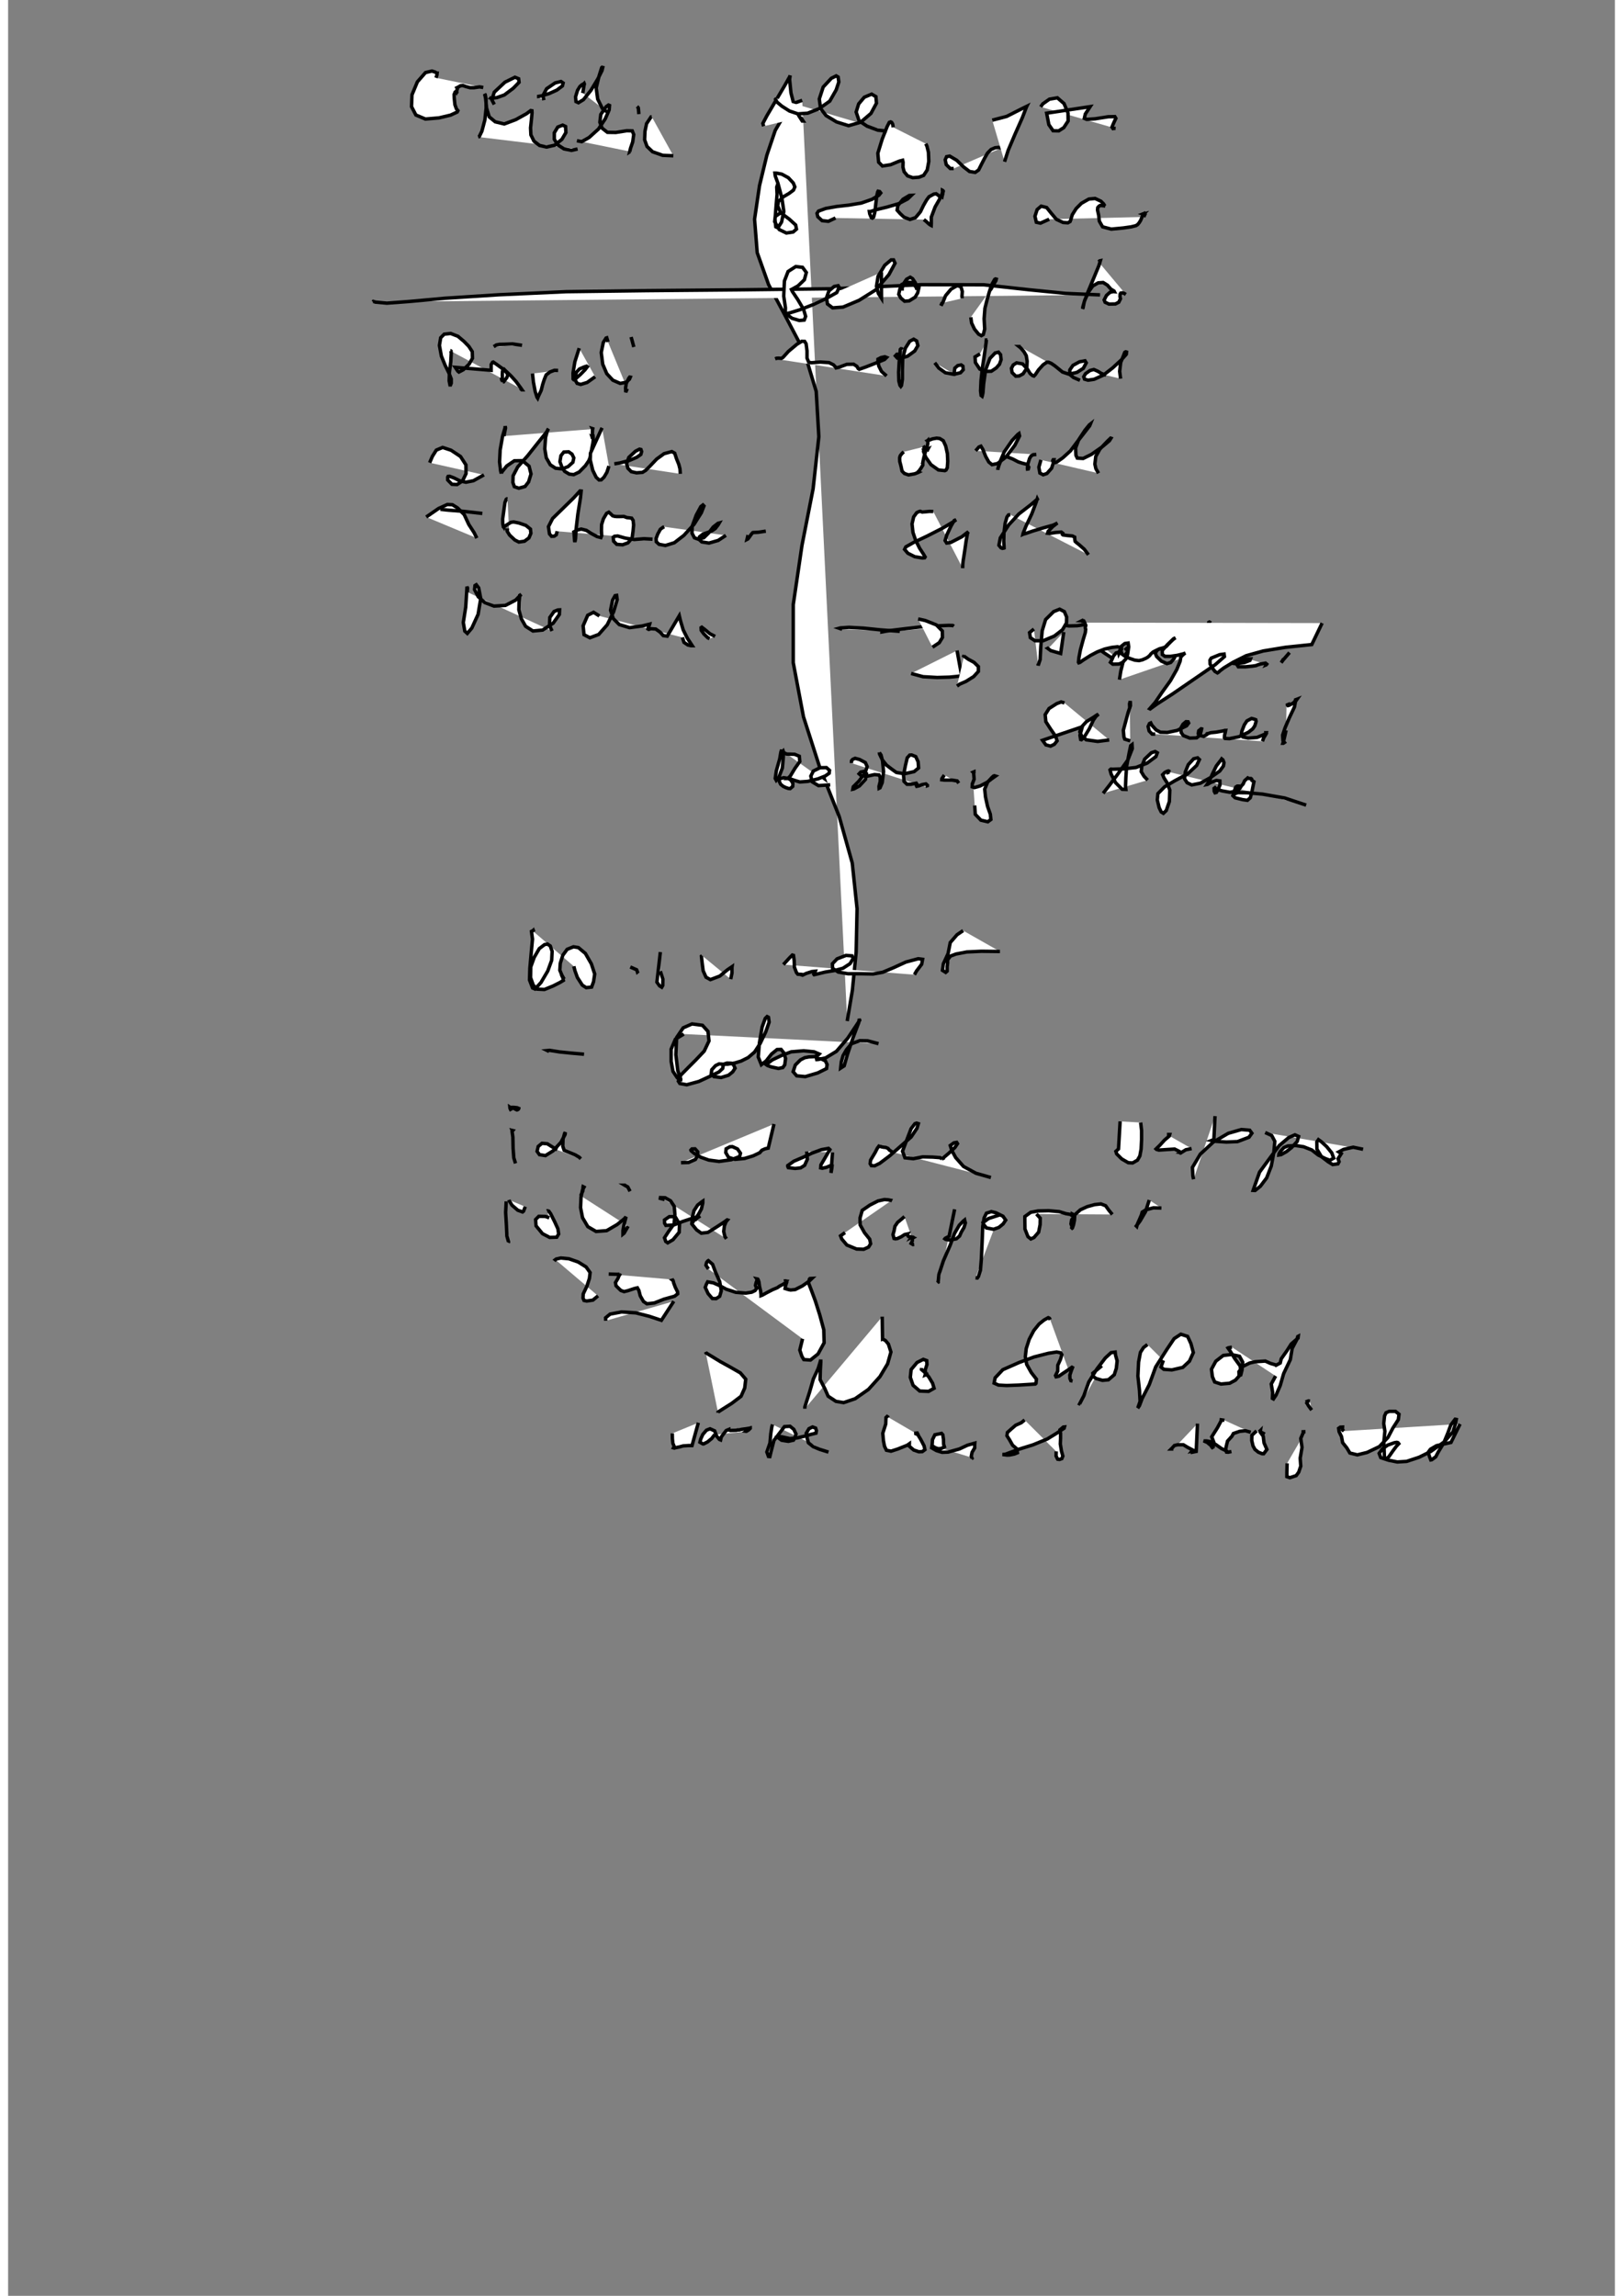 <?xml version="1.0" standalone="no"?>
<!DOCTYPE svg PUBLIC "-//W3C//DTD SVG 1.1//EN" "http://www.w3.org/Graphics/SVG/1.1/DTD/svg11.dtd">
<svg width="210mm" height="297mm" viewBox="-7000 500 14000 20000" version="1.1" xmlns="http://www.w3.org/2000/svg">

<rect x="-7000" y="500" width="14000" height="20000" fill="#808080" stroke="none"/>

<polyline points="-81,1374 -143,1396 -227,1483 -316,1636 -389,1852 -453,2117 -496,2410 -473,2701 -374,2979 -224,3260 -63,3566 41,3910 64,4304 14,4758 -83,5251 -159,5767 -159,6273 -70,6744 74,7192 241,7612 355,8018 397,8416 389,8796 356,9128 311,9395 " style="fill: white; stroke: black; stroke-width: 30" />
<polyline points="-3822,3130 -3818,3126 -3798,3132 -3700,3141 -3512,3127 -3192,3098 -2726,3068 -2137,3041 -1439,3032 -646,3025 204,3015 958,2980 1501,2981 1894,3024 2216,3056 2514,3069 " style="fill: white; stroke: black; stroke-width: 30" />
<polyline points="712,1609 707,1581 698,1566 689,1562 678,1566 659,1603 616,1712 578,1835 585,1913 618,1946 689,1935 764,1904 794,1896 798,1913 797,1957 807,1996 837,2032 882,2048 936,2044 977,2028 1008,1981 1022,1906 1019,1827 1006,1774 996,1752 " style="fill: white; stroke: black; stroke-width: 30" />
<polyline points="1239,1968 1209,1968 1174,1934 1165,1892 1177,1865 1204,1860 1265,1896 1325,1954 1377,1994 1426,2002 1456,1981 1481,1931 1510,1875 1534,1833 1565,1802 1600,1787 1631,1784 1653,1790 " style="fill: white; stroke: black; stroke-width: 30" />
<polyline points="-2905,1693 -2895,1690 -2872,1643 -2846,1545 -2835,1442 -2836,1363 -2843,1325 -2848,1319 -2840,1354 -2831,1442 -2808,1518 -2756,1561 -2677,1580 -2576,1542 -2484,1491 -2446,1463 -2436,1465 -2435,1483 -2440,1538 -2448,1614 -2445,1675 -2418,1730 -2370,1767 -2308,1781 -2238,1765 -2175,1714 -2140,1655 -2143,1602 -2168,1590 -2211,1607 -2241,1657 -2241,1713 -2212,1761 -2157,1797 -2092,1810 -2038,1798 " style="fill: white; stroke: black; stroke-width: 30" />
<polyline points="-2044,1726 -2002,1734 -1938,1698 -1856,1624 -1797,1535 -1763,1457 -1760,1419 -1769,1415 -1789,1429 -1836,1497 -1844,1565 -1824,1617 -1778,1653 -1705,1654 -1610,1639 -1562,1640 -1549,1672 -1558,1737 -1577,1792 -1584,1822 -1581,1820 " style="fill: white; stroke: black; stroke-width: 30" />
<polyline points="-1504,1494 -1509,1440 -1517,1430 -1520,1427 " style="fill: white; stroke: black; stroke-width: 30" />
<polyline points="-1392,1517 -1398,1518 -1407,1532 -1437,1577 -1451,1644 -1454,1718 -1433,1776 -1385,1822 -1297,1853 -1204,1857 " style="fill: white; stroke: black; stroke-width: 30" />
<polyline points="793,3545 787,3539 780,3538 774,3544 771,3578 764,3653 759,3742 761,3819 771,3857 778,3866 784,3858 792,3804 792,3723 795,3619 818,3533 856,3473 890,3455 916,3470 927,3511 899,3558 837,3603 782,3620 749,3620 731,3600 744,3586 779,3585 " style="fill: white; stroke: black; stroke-width: 30" />
<polyline points="1074,3660 1109,3706 1166,3747 1240,3761 1298,3747 1322,3721 1319,3690 1304,3679 1274,3685 1249,3707 1244,3740 1261,3770 " style="fill: white; stroke: black; stroke-width: 30" />
<polyline points="1533,3462 1527,3462 1524,3462 1524,3465 1522,3469 1522,3481 1517,3516 1507,3587 1490,3697 1477,3815 1473,3905 1478,3945 1487,3952 1488,3949 1494,3921 1500,3843 1517,3722 1555,3622 1600,3575 1629,3568 1647,3589 1652,3633 1638,3673 1610,3705 1567,3734 1509,3736 1466,3715 1428,3658 1425,3609 1468,3583 " style="fill: white; stroke: black; stroke-width: 30" />
<polyline points="1819,3521 1814,3519 1808,3519 1823,3531 1851,3564 1871,3598 1879,3646 1876,3708 1843,3757 1810,3775 1780,3777 1748,3746 1742,3709 1758,3679 1787,3661 1839,3670 1881,3715 1905,3754 1926,3772 1938,3776 1950,3764 1978,3722 2018,3678 2050,3656 2066,3656 2088,3665 2119,3686 2150,3711 2187,3741 2243,3760 2313,3744 2368,3709 2394,3661 2383,3643 2335,3652 2278,3683 2251,3722 2250,3762 2283,3789 2339,3813 " style="fill: white; stroke: black; stroke-width: 30" />
<polyline points="2567,3769 2525,3753 2494,3734 2460,3719 2428,3727 2388,3755 2372,3782 2379,3803 2409,3812 2463,3804 2543,3768 2624,3705 2699,3636 2743,3586 2745,3567 2739,3565 2737,3565 2729,3570 2720,3594 2694,3658 2685,3735 2693,3799 " style="fill: white; stroke: black; stroke-width: 30" />
<polyline points="804,4436 790,4449 775,4467 770,4479 768,4491 769,4520 780,4562 789,4604 810,4625 845,4637 898,4628 927,4617 931,4615 928,4614 926,4613 925,4614 927,4614 932,4609 953,4580 970,4552 970,4545 968,4546 966,4547 962,4546 961,4547 965,4544 967,4540 969,4537 971,4523 974,4508 981,4477 993,4435 996,4414 995,4415 994,4414 994,4412 992,4415 992,4414 993,4413 992,4415 990,4414 995,4412 994,4414 994,4415 998,4416 1006,4418 1010,4416 1014,4414 1013,4416 1008,4412 1008,4393 1013,4366 1014,4346 1013,4337 1011,4339 1011,4339 1009,4340 1012,4343 1013,4341 1009,4339 1010,4339 1023,4335 1055,4323 1090,4317 1117,4320 1148,4339 1169,4385 1184,4452 1187,4519 1183,4575 1172,4595 1162,4600 1106,4594 1041,4548 996,4484 976,4433 981,4396 995,4388 " style="fill: white; stroke: black; stroke-width: 30" />
<polyline points="1430,4427 1459,4394 1476,4387 1493,4415 1518,4477 1545,4525 1573,4548 1621,4538 1695,4481 1772,4379 1813,4298 1808,4277 1797,4285 1748,4337 1679,4437 1638,4533 1624,4583 1623,4594 1624,4584 1636,4546 1654,4503 1670,4480 1704,4479 1754,4499 1802,4524 1836,4535 1879,4546 1893,4570 1889,4585 1882,4586 1881,4578 1886,4539 1900,4494 1913,4472 1932,4461 1959,4459 " style="fill: white; stroke: black; stroke-width: 30" />
<polyline points="1999,4506 1981,4570 1990,4621 2018,4636 2051,4625 2092,4579 2109,4527 2113,4505 2106,4505 2102,4513 2107,4526 2124,4530 2139,4524 2190,4488 2256,4428 2313,4352 2380,4266 2424,4209 2430,4194 2421,4201 2382,4249 2328,4331 2301,4403 2304,4466 2316,4491 2367,4494 2438,4459 2531,4394 2596,4339 2609,4318 2606,4317 2580,4342 2513,4412 2477,4476 2469,4543 2478,4583 2501,4623 " style="fill: white; stroke: black; stroke-width: 30" />
<polyline points="1061,4956 1028,4955 998,4958 974,4960 965,4961 955,4957 947,4954 936,4957 917,4966 890,5003 876,5064 884,5138 907,5206 942,5276 976,5328 990,5352 986,5359 967,5361 900,5350 840,5320 811,5286 822,5264 893,5224 1009,5169 1144,5100 1238,5044 1260,5028 1244,5034 1217,5080 1179,5160 1164,5209 1178,5231 1213,5226 1310,5176 1356,5140 1367,5133 1360,5143 1348,5208 1338,5278 1329,5338 1322,5381 1318,5415 1317,5450 " style="fill: white; stroke: black; stroke-width: 30" />
<polyline points="1732,4984 1716,4986 1703,5004 1687,5059 1677,5142 1675,5214 1678,5264 1678,5274 1675,5275 1663,5277 1651,5272 1633,5250 1645,5186 1719,5072 1807,4977 1912,4896 1968,4848 1967,4846 1958,4874 1920,4975 1869,5083 1844,5146 1842,5155 1849,5152 1865,5148 1929,5126 2018,5099 2105,5075 2144,5056 2137,5060 2100,5089 2062,5129 2057,5145 2075,5147 2126,5139 2176,5135 2189,5145 2186,5155 2191,5160 2228,5165 2273,5169 2293,5179 2294,5198 2297,5216 2305,5224 2335,5248 2377,5285 2413,5333 " style="fill: white; stroke: black; stroke-width: 30" />
<polyline points="-3147,3556 -3144,3556 -3141,3558 -3139,3578 -3143,3651 -3155,3745 -3157,3818 -3150,3853 -3145,3853 -3139,3838 -3139,3801 -3159,3750 -3192,3683 -3225,3602 -3242,3509 -3231,3442 -3200,3411 -3144,3405 -3080,3430 -3028,3474 -2986,3517 -2956,3563 -2954,3621 -2984,3673 -3034,3721 -3072,3741 -3082,3733 -3104,3700 -2791,3726 -2791,3676 -2779,3656 -2773,3654 -2744,3674 -2697,3708 -2661,3740 -2647,3761 -2648,3770 -2655,3790 -2671,3811 -2682,3826 -2690,3827 -2691,3828 -2690,3826 -2694,3816 -2698,3809 -2700,3803 -2698,3802 -2697,3805 -2695,3806 -2694,3806 -2695,3806 -2693,3796 -2694,3764 -2693,3737 -2687,3714 -2681,3714 -2671,3725 -2620,3773 -2574,3824 -2533,3880 -2522,3896 -2524,3896 -2538,3883 " style="fill: white; stroke: black; stroke-width: 30" />
<polyline points="-2769,3520 -2758,3513 -2746,3505 -2719,3500 -2670,3499 -2606,3496 -2522,3508 " style="fill: white; stroke: black; stroke-width: 30" />
<polyline points="-2431,3754 -2423,3829 -2408,3909 -2392,3960 -2386,3969 -2379,3951 -2355,3900 -2342,3848 -2328,3805 -2312,3766 -2278,3740 -2240,3726 -2208,3727 " style="fill: white; stroke: black; stroke-width: 30" />
<polyline points="-2024,3533 -2062,3652 -2078,3750 -2077,3802 -2072,3807 -2056,3800 -2013,3762 -1973,3721 -1953,3695 -1960,3690 -1982,3697 -2021,3714 -2048,3742 -2058,3777 -2056,3816 -2042,3840 -2011,3849 -1955,3832 -1885,3782 " style="fill: white; stroke: black; stroke-width: 30" />
<polyline points="-1773,3479 -1784,3443 -1790,3445 -1814,3483 -1832,3571 -1819,3673 -1784,3755 -1731,3812 -1667,3840 -1616,3831 -1586,3803 -1579,3786 -1584,3785 -1592,3795 -1614,3840 -1620,3879 -1619,3905 -1614,3906 -1605,3886 " style="fill: white; stroke: black; stroke-width: 30" />
<polyline points="-1548,3523 -1565,3460 -1571,3440 -1572,3436 " style="fill: white; stroke: black; stroke-width: 30" />
<polyline points="-3327,4531 -3303,4475 -3269,4421 -3214,4398 -3141,4422 -3058,4477 -3011,4550 -3010,4626 -3041,4690 -3088,4721 -3133,4719 -3170,4681 -3170,4657 -3166,4650 -3154,4649 -3114,4664 -3064,4689 -3011,4701 -2946,4688 -2854,4637 " style="fill: white; stroke: black; stroke-width: 30" />
<polyline points="-2680,4299 -2666,4228 -2669,4212 -2670,4226 -2692,4301 -2713,4421 -2718,4524 -2709,4601 -2703,4625 -2703,4622 -2695,4608 -2655,4559 -2589,4514 -2519,4513 -2461,4561 -2444,4629 -2465,4698 -2496,4738 -2550,4753 -2589,4740 -2602,4703 -2600,4645 -2560,4568 -2473,4470 -2381,4354 -2308,4263 -2291,4235 -2299,4245 -2317,4310 -2324,4410 -2311,4488 -2276,4549 -2230,4579 -2172,4585 -2121,4565 -2079,4527 -2071,4489 -2087,4456 -2116,4436 -2158,4438 -2183,4469 -2192,4522 -2174,4571 -2151,4606 -2111,4630 -2072,4635 -2024,4612 -1970,4557 -1927,4494 -1908,4455 -1913,4454 -1923,4471 -1939,4510 -1940,4523 -1939,4521 -1934,4519 -1932,4511 -1930,4498 -1925,4487 -1925,4480 -1925,4478 -1926,4479 -1926,4478 -1925,4477 -1924,4476 -1922,4461 -1914,4406 -1905,4361 -1901,4328 -1902,4315 -1905,4318 -1904,4319 -1908,4316 -1907,4319 -1907,4317 -1906,4312 -1909,4285 -1908,4245 -1906,4235 -1909,4234 -1908,4236 -1907,4238 " style="fill: white; stroke: black; stroke-width: 30" />
<polyline points="-1765,4560 -1783,4615 -1808,4657 -1832,4680 -1851,4681 -1876,4658 -1906,4597 -1928,4506 -1926,4448 -1825,4227 " style="fill: white; stroke: black; stroke-width: 30" />
<polyline points="-1718,4541 -1669,4533 -1586,4511 -1521,4483 -1487,4459 -1480,4434 -1486,4416 -1499,4413 -1534,4431 -1592,4485 -1611,4540 -1600,4579 -1570,4609 -1525,4619 -1473,4615 -1445,4598 -1407,4560 -1349,4499 -1284,4452 -1217,4434 -1192,4448 -1177,4494 -1156,4546 -1146,4585 -1143,4628 " style="fill: white; stroke: black; stroke-width: 30" />
<polyline points="-2603,10357 -2607,10348 -2603,10349 -2609,10356 -2602,10406 -2600,10503 -2594,10586 -2579,10635 " style="fill: white; stroke: black; stroke-width: 30" />
<polyline points="-2616,10178 -2627,10155 -2628,10145 -2625,10147 -2616,10147 -2591,10147 -2565,10150 -2551,10156 -2552,10160 -2558,10166 -2567,10169 -2580,10163 -2599,10152 -2606,10146 -2611,10143 " style="fill: white; stroke: black; stroke-width: 30" />
<polyline points="-2216,10517 -2259,10491 -2302,10464 -2348,10460 -2381,10487 -2391,10530 -2370,10559 -2318,10567 -2252,10526 -2183,10451 -2147,10383 -2145,10364 -2151,10373 -2165,10423 -2167,10486 -2155,10521 -2109,10540 -2058,10561 -2024,10581 -2010,10595 " style="fill: white; stroke: black; stroke-width: 30" />
<polyline points="-1137,10629 -1071,10627 -1012,10601 -992,10567 -991,10534 -1015,10508 -1042,10509 -1051,10519 -1049,10525 -1019,10550 -965,10581 -895,10606 -805,10618 -699,10603 -626,10575 -619,10546 -645,10509 -689,10489 -711,10490 -744,10508 -747,10541 -723,10582 -666,10600 -583,10592 -508,10569 -451,10542 -432,10520 -418,10514 -405,10508 -377,10502 -327,10292 " style="fill: white; stroke: black; stroke-width: 30" />
<polyline points="-42,10531 -36,10599 -60,10652 -95,10674 -143,10679 -202,10672 -207,10661 -207,10654 -154,10616 -72,10581 3,10546 87,10515 148,10504 160,10515 141,10547 112,10597 82,10648 80,10674 94,10677 131,10669 161,10656 179,10658 177,10678 170,10718 183,10539 " style="fill: white; stroke: black; stroke-width: 30" />
<polyline points="704,10536 679,10519 666,10504 647,10496 627,10494 611,10491 603,10488 591,10487 587,10485 587,10485 574,10502 554,10541 515,10606 511,10637 521,10654 550,10656 595,10634 680,10570 769,10492 868,10405 919,10329 931,10289 915,10284 901,10289 868,10332 833,10423 793,10529 814,10586 887,10594 969,10578 1056,10580 1121,10585 1137,10596 1135,10597 1146,10589 1198,10545 1250,10496 1272,10463 1265,10452 1241,10456 1209,10479 1222,10521 1256,10584 1325,10662 1433,10721 1563,10758 " style="fill: white; stroke: black; stroke-width: 30" />
<polyline points="2868,10279 2876,10348 2876,10429 2872,10510 2861,10570 2840,10607 2798,10631 2760,10629 2703,10596 2659,10552 2652,10530 2675,10509 2689,10269 " style="fill: white; stroke: black; stroke-width: 30" />
<polyline points="3097,10383 3121,10383 3117,10397 3076,10432 3035,10477 3002,10509 3006,10513 3027,10519 3100,10514 3164,10510 3192,10524 3209,10533 3217,10539 3219,10544 3223,10543 3218,10542 3226,10538 3262,10516 3312,10506 " style="fill: white; stroke: black; stroke-width: 30" />
<polyline points="3329,10773 3323,10745 3319,10670 3388,10554 3500,10450 3631,10373 3745,10340 3818,10346 3837,10372 3812,10407 3712,10445 3615,10449 3525,10443 3486,10435 3506,10427 3516,10223 " style="fill: white; stroke: black; stroke-width: 30" />
<polyline points="3953,10366 4010,10392 4037,10443 4028,10541 4006,10658 3966,10761 3911,10834 3865,10871 3848,10870 3864,10824 3904,10711 4001,10579 4075,10480 4158,10410 4212,10386 4244,10400 4232,10444 4184,10496 4139,10532 4091,10559 4072,10562 4073,10552 4085,10531 4116,10497 4150,10483 4217,10479 4288,10490 4359,10518 4415,10562 4478,10593 4517,10608 4550,10589 4533,10543 4488,10488 4442,10446 4417,10428 4403,10448 4404,10511 4443,10576 4502,10621 4541,10645 4587,10639 4597,10620 4588,10594 4616,10550 4594,10535 4636,10513 4636,10513 4720,10494 4806,10512 " style="fill: white; stroke: black; stroke-width: 30" />
<polyline points="-2660,10966 -2665,11062 -2658,11178 -2654,11268 -2640,11318 -2642,11324 -2637,11316 " style="fill: white; stroke: black; stroke-width: 30" />
<polyline points="-2494,11012 -2509,11051 -2518,11058 -2559,11043 -2610,10999 -2636,10956 -2637,10953 " style="fill: white; stroke: black; stroke-width: 30" />
<polyline points="-2285,11110 -2301,11103 -2320,11097 -2376,11096 -2404,11124 -2400,11179 -2344,11247 -2281,11280 -2220,11278 -2203,11250 -2210,11204 -2238,11143 -2273,11073 -2289,11051 -2301,11048 -2304,11050 " style="fill: white; stroke: black; stroke-width: 30" />
<polyline points="-2011,10917 -1992,10874 -1991,10843 -1990,10838 -1982,10842 -1995,10866 -2008,10927 -2012,11021 -1995,11108 -1949,11186 -1877,11228 -1785,11221 -1694,11168 -1628,11115 -1617,11100 -1619,11113 -1633,11165 -1643,11221 -1643,11251 -1633,11243 -1598,11182 " style="fill: white; stroke: black; stroke-width: 30" />
<polyline points="-1581,10878 -1601,10840 -1623,10828 -1628,10825 -1618,10825 " style="fill: white; stroke: black; stroke-width: 30" />
<polyline points="-1280,10950 -1317,10940 -1316,10933 -1276,10934 -1228,10961 -1196,11009 -1190,11080 -1197,11161 -1245,11228 -1281,11283 -1270,11315 -1253,11327 -1207,11300 -1153,11235 -1150,11163 -1188,11099 -1239,11099 -1281,11128 -1280,11156 -1269,11175 -1202,11172 -1122,11141 -1032,11111 -984,11098 -982,11101 -998,11111 -1010,11125 -1023,11128 -1023,11129 -1020,11124 -1011,11115 -984,11077 -959,11031 -947,10979 -947,10964 -956,10970 -992,10998 -1024,11047 -1037,11100 -1043,11162 -1001,11214 -960,11243 -902,11236 -830,11191 -761,11146 -735,11127 -732,11128 -744,11142 -759,11179 -765,11228 -755,11272 -741,11292 " style="fill: white; stroke: black; stroke-width: 30" />
<polyline points="682,10968 688,10956 667,10952 635,10950 580,10962 509,10998 442,11044 423,11110 424,11171 462,11239 507,11295 515,11335 497,11364 455,11383 393,11381 308,11346 264,11294 253,11266 292,11238 " style="fill: white; stroke: black; stroke-width: 30" />
<polyline points="810,11098 790,11116 750,11149 727,11183 719,11224 710,11255 716,11277 719,11289 730,11292 747,11290 782,11274 811,11255 838,11249 834,11256 844,11271 872,11276 870,11279 872,11278 879,11278 888,11282 878,11288 879,11310 868,11332 884,11342 895,11341 " style="fill: white; stroke: black; stroke-width: 30" />
<polyline points="1113,11664 1098,11673 1104,11664 1110,11603 1149,11484 1209,11346 1246,11245 1288,11173 1324,11136 1334,11128 1335,11133 1341,11153 1329,11193 1305,11234 1290,11268 1262,11292 1205,11303 1169,11297 1162,11292 1166,11287 1199,11270 1247,11035 " style="fill: white; stroke: black; stroke-width: 30" />
<polyline points="1429,11632 1445,11633 1455,11619 1472,11565 1480,11467 1487,11315 1492,11183 1504,11110 1524,11069 1567,11055 1607,11065 1668,11095 1692,11129 1669,11163 1632,11193 1586,11209 1524,11197 1500,11167 1494,11151 1543,11115 1636,11085 " style="fill: white; stroke: black; stroke-width: 30" />
<polyline points="1960,11076 1993,11112 1992,11168 1979,11234 1938,11281 1911,11293 1886,11273 1860,11207 1859,11135 1859,11098 1910,11061 1975,11049 2067,11047 2158,11055 2217,11073 2284,11084 2281,11093 2283,11090 2271,11087 2273,11078 2273,11076 2281,11080 2282,11086 2293,11096 2291,11131 2283,11170 2273,11198 2261,11207 2272,11193 2261,11162 2266,11128 2296,11081 2343,11039 2402,11012 2467,10994 2522,10988 2563,11004 2590,11042 2621,11080 " style="fill: white; stroke: black; stroke-width: 30" />
<polyline points="2943,10954 2910,11056 2862,11138 2830,11180 2834,11184 2840,11163 2859,11120 2875,11083 2881,11060 2912,11040 2979,11022 3049,11024 " style="fill: white; stroke: black; stroke-width: 30" />
<polyline points="-2220,11483 -2232,11474 -2224,11468 -2184,11459 -2113,11466 -2033,11494 -1964,11537 -1929,11586 -1935,11637 -1958,11707 -1989,11772 -1991,11808 -1982,11829 -1958,11834 -1905,11826 -1860,11789 " style="fill: white; stroke: black; stroke-width: 30" />
<polyline points="-1767,11599 -1693,11601 -1673,11600 -1675,11601 -1671,11605 -1677,11614 -1687,11638 -1708,11673 -1703,11701 -1683,11721 -1661,11742 -1633,11752 -1600,11744 -1543,11725 -1517,11719 -1504,11742 -1492,11789 -1464,11838 -1434,11858 -1370,11851 -1286,11818 -1193,11792 -1166,11771 -1167,11754 -1186,11716 -1200,11679 -1205,11660 -1206,11656 -1211,11652 -1197,11648 " style="fill: white; stroke: black; stroke-width: 30" />
<polyline points="-898,11555 -920,11522 -914,11498 -904,11485 -899,11482 -862,11514 -837,11581 -800,11664 -786,11745 -800,11793 -831,11813 -864,11812 -901,11769 -926,11715 -915,11686 -905,11667 -854,11676 -796,11702 -743,11731 -660,11758 -573,11765 -521,11757 -492,11743 -478,11724 -488,11698 -483,11675 -473,11647 -477,11641 -468,11643 -464,11650 -458,11668 -453,11706 -443,11748 -440,11780 -440,11787 -429,11783 -393,11763 -339,11735 -298,11718 -278,11704 -247,11688 -227,11674 -207,11668 -220,11670 -218,11668 -220,11665 -220,11664 -218,11661 -227,11660 -227,11661 -231,11661 -224,11659 -220,11661 -222,11660 -216,11661 -216,11670 -223,11691 -227,11707 -230,11725 -201,11734 -182,11738 -142,11734 -79,11702 -22,11662 4,11637 -13,11638 -18,11643 -26,11676 0,11743 33,11832 72,11955 107,12084 110,12198 57,12295 -9,12348 -67,12344 -84,12315 -102,12261 -78,12163 " style="fill: white; stroke: black; stroke-width: 30" />
<polyline points="-1793,12006 -1794,11980 -1755,11948 -1655,11929 -1531,11937 -1413,11967 -1308,12002 -1200,11836 " style="fill: white; stroke: black; stroke-width: 30" />
<polyline points="-923,12277 -919,12286 -866,12318 -794,12362 -707,12410 -620,12460 -573,12515 -582,12592 -614,12664 -696,12726 -769,12772 -814,12801 -814,12807 " style="fill: white; stroke: black; stroke-width: 30" />
<polyline points="-58,12772 -58,12757 -45,12715 -17,12628 16,12513 58,12422 76,12364 81,12344 81,12343 81,12366 77,12438 75,12518 116,12597 145,12663 213,12708 280,12719 380,12685 496,12604 596,12493 663,12381 692,12278 670,12209 645,12179 622,12165 619,12166 616,11970 " style="fill: white; stroke: black; stroke-width: 30" />
<polyline points="1020,12467 990,12479 994,12466 991,12433 1006,12387 1004,12353 974,12342 920,12369 868,12431 861,12499 885,12568 943,12618 1020,12621 1068,12594 1055,12550 1022,12495 983,12452 958,12430 959,12417 " style="fill: white; stroke: black; stroke-width: 30" />
<polyline points="2080,11997 2073,11984 2063,11979 2061,11980 2027,11999 1983,12034 1937,12091 1897,12167 1871,12248 1863,12319 1875,12386 1915,12457 1960,12515 1956,12551 1950,12557 1904,12560 1807,12566 1700,12570 1629,12566 1591,12549 1600,12503 1667,12432 1810,12369 1940,12321 2065,12289 2136,12278 2171,12285 2181,12301 2169,12343 2146,12393 2145,12445 2126,12483 2131,12494 2155,12489 2194,12462 2251,12424 2269,12411 2274,12414 2264,12440 2251,12479 2252,12509 2260,12528 2275,12531 " style="fill: white; stroke: black; stroke-width: 30" />
<polyline points="2344,12734 2336,12730 2373,12659 2416,12539 2486,12427 2560,12330 2610,12284 2646,12279 2649,12305 2663,12355 2656,12420 2638,12476 2587,12520 2535,12525 2480,12509 2454,12491 2451,12463 2530,12398 " style="fill: white; stroke: black; stroke-width: 30" />
<polyline points="2927,12213 2893,12239 2866,12281 2850,12365 2844,12488 2858,12615 2863,12708 2847,12754 2850,12756 2858,12744 2881,12683 2943,12562 2999,12408 3096,12256 3160,12161 3218,12123 3277,12142 3306,12205 3327,12283 3293,12358 3235,12412 3140,12434 3070,12429 3045,12409 3066,12351 " style="fill: white; stroke: black; stroke-width: 30" />
<polyline points="3663,12236 3633,12241 3629,12243 3650,12273 3687,12334 3735,12400 3742,12469 3694,12523 3644,12550 3568,12557 3513,12539 3493,12493 3485,12428 3523,12358 3588,12308 3658,12300 3729,12315 3757,12366 3751,12436 3740,12478 3725,12483 3726,12475 3724,12450 3756,12405 3818,12374 3865,12363 3954,12357 3998,12377 4040,12389 4047,12394 4084,12374 4093,12337 4143,12266 4180,12208 4239,12157 4241,12141 4237,12143 4229,12169 4188,12247 4172,12344 4114,12466 4084,12570 4048,12653 4025,12687 4016,12682 4018,12630 4018,12630 4006,12557 4044,12487 " style="fill: white; stroke: black; stroke-width: 30" />
<polyline points="609,6009 602,6007 616,6005 652,5998 710,5990 823,5976 963,5960 1102,5952 1196,5948 1231,5949 1240,5956 " style="fill: white; stroke: black; stroke-width: 30" />
<polyline points="868,6367 972,6395 1095,6402 1202,6399 1274,6392 1308,6386 1268,6167 " style="fill: white; stroke: black; stroke-width: 30" />
<polyline points="1331,6208 1327,6215 1366,6243 1416,6270 1454,6307 1454,6349 1413,6394 1346,6436 1291,6460 1268,6477 " style="fill: white; stroke: black; stroke-width: 30" />
<polyline points="2110,5943 2105,5937 2124,5939 2182,5944 2244,5953 2315,5951 2370,5943 2374,5940 " style="fill: white; stroke: black; stroke-width: 30" />
<polyline points="2070,6142 2058,6148 2085,6168 2171,6193 2198,6006 " style="fill: white; stroke: black; stroke-width: 30" />
<polyline points="2503,6176 2524,6154 2525,6146 2522,6141 2520,6137 2518,6132 2520,6127 2539,6110 2576,6083 2593,6069 2600,6065 2597,6069 2598,6069 2607,6071 2632,6068 2633,6066 " style="fill: white; stroke: black; stroke-width: 30" />
<polyline points="2419,6033 2414,6055 2436,6093 2482,6139 2552,6189 2623,6236 2681,6250 " style="fill: white; stroke: black; stroke-width: 30" />
<polyline points="2683,6421 2695,6346 2728,6215 2791,6121 2839,6087 2890,6080 2908,6098 2895,6126 2846,6153 2778,6168 2741,6156 2734,6143 2736,6145 2773,6152 2852,6166 2935,6171 3017,6155 3070,6137 3073,6135 3051,6144 3014,6162 2995,6190 3007,6219 3048,6259 3097,6281 3130,6271 3160,6236 3178,6188 3192,6158 3203,6144 3227,6139 3288,6134 3355,6121 3394,6118 3409,6113 3397,6119 3381,6148 3352,6192 3342,6223 3343,6232 3358,6224 3407,6172 " style="fill: white; stroke: black; stroke-width: 30" />
<polyline points="3481,5927 3467,5919 3462,5921 3450,5958 " style="fill: white; stroke: black; stroke-width: 30" />
<polyline points="3607,6179 3618,6221 3610,6251 3615,6262 3634,6255 3667,6240 3677,6239 3663,6246 3647,6262 3653,6276 3696,6282 3771,6272 3820,6253 3825,6240 3787,6242 3731,6269 3709,6293 3719,6309 3782,6309 3843,6303 3875,6298 3885,6293 3915,6284 3956,6277 3967,6286 3964,6291 3969,6289 " style="fill: white; stroke: black; stroke-width: 30" />
<polyline points="4165,6185 4109,6250 4092,6273 4094,6270 4101,6259 4110,6245 4119,6241 " style="fill: white; stroke: black; stroke-width: 30" />
<polyline points="2204,6624 2175,6615 2136,6630 2070,6672 2036,6726 2042,6787 2082,6849 2127,6914 2140,6954 2116,6984 2083,7000 2042,6989 2013,6949 2360,6831 2339,6905 2345,6942 2352,6944 2376,6922 2421,6848 2456,6773 2479,6740 2496,6726 2500,6722 2486,6729 2455,6750 2396,6786 2353,6833 2338,6876 2354,6912 2394,6945 2494,6959 2594,6946 " style="fill: white; stroke: black; stroke-width: 30" />
<polyline points="2773,6673 2771,6632 2776,6612 2777,6608 2778,6614 2779,6647 2759,6706 2738,6784 2717,6862 2722,6918 2729,6939 2752,6946 2777,6954 " style="fill: white; stroke: black; stroke-width: 30" />
<polyline points="2995,6895 2968,6895 2942,6868 2933,6829 2945,6803 2956,6798 2966,6818 3003,6859 3040,6879 3100,6881 3186,6863 3268,6823 3286,6799 3281,6788 3263,6787 3237,6809 3219,6841 3218,6859 3222,6883 3240,6908 3296,6930 3355,6928 3384,6906 3395,6869 3399,6850 3395,6849 3374,6866 3370,6891 3376,6908 3393,6909 3417,6915 3444,6900 3446,6892 3453,6888 3448,6893 3479,6883 3527,6878 3583,6868 3611,6861 3603,6866 3608,6865 3605,6881 3599,6905 3598,6927 3603,6933 3641,6935 3725,6918 3807,6879 3845,6849 3862,6824 3870,6799 3874,6783 3871,6770 3858,6765 3834,6759 3794,6780 3771,6815 3750,6869 3744,6908 3758,6920 3804,6930 3882,6924 3945,6898 3963,6886 3962,6883 3963,6883 3960,6896 3940,6928 3929,6958 " style="fill: white; stroke: black; stroke-width: 30" />
<polyline points="4139,6646 4144,6641 4149,6639 4148,6644 4151,6647 4162,6644 4200,6623 4218,6602 4218,6596 4231,6591 4217,6611 4208,6659 4162,6756 4126,6841 4105,6904 4108,6952 4121,6968 4111,6975 4107,6975 4116,6946 4126,6903 4135,6862 " style="fill: white; stroke: black; stroke-width: 30" />
<polyline points="-1213,12987 -1212,13033 -1208,13073 -1196,13102 -1202,13113 -1195,13115 -1195,13115 -1185,13112 -1151,13105 -1118,13096 -1071,13093 -1041,13093 -986,12894 " style="fill: white; stroke: black; stroke-width: 30" />
<polyline points="-844,12998 -870,13032 -907,13062 -941,13079 -948,13078 -972,13064 -965,13036 -947,12996 -915,12959 -884,12947 -844,12965 -827,13010 -802,13040 -792,13044 -786,13018 -759,12982 -743,12962 -721,12953 -721,12956 -706,12962 -687,12961 -679,12961 -655,12960 -645,12957 -630,12957 -610,12952 -573,12947 -541,12942 -534,12940 -534,12943 -547,12956 -567,12969 -560,12970 " style="fill: white; stroke: black; stroke-width: 30" />
<polyline points="-340,12909 -346,12932 -355,12991 -362,13071 -389,13149 -375,13188 -363,13189 -351,13140 -327,13048 -269,12972 -236,12928 -187,12925 -154,12952 -135,12992 -145,13025 -157,13046 -202,13056 -260,13047 -287,13027 -297,13017 -289,13014 -262,13016 -189,13032 -128,13027 -51,13009 -10,12997 39,12985 43,12963 36,12941 9,12931 -22,12946 -46,12986 -37,13032 -27,13069 14,13102 71,13126 148,13150 " style="fill: white; stroke: black; stroke-width: 30" />
<polyline points="663,12843 667,12832 649,12849 647,12905 621,12986 627,13052 636,13099 653,13134 693,13142 752,13123 832,13091 853,13079 853,13077 846,13082 844,13091 865,13110 891,13132 935,13147 965,13146 988,13129 981,13096 964,13063 949,13035 933,13009 921,12984 909,12985 909,12990 937,13003 " style="fill: white; stroke: black; stroke-width: 30" />
<polyline points="1045,13091 1079,13112 1105,13121 1132,13118 1158,13104 1151,13081 1150,13039 1144,12999 1133,12987 1075,12999 1054,13042 1052,13076 1047,13113 1089,13137 1138,13152 1190,13150 1288,13123 1359,13090 1423,13072 1422,13087 1422,13113 1399,13152 1392,13187 1399,13204 1394,13208 1401,13199 " style="fill: white; stroke: black; stroke-width: 30" />
<polyline points="1857,12870 1828,12894 1779,12916 1745,12945 1707,12979 1703,13008 1725,13042 1752,13090 1792,13124 1792,13147 1794,13156 1767,13167 1727,13175 1705,13176 1671,13172 1664,13171 1689,13169 1723,13156 1810,13124 1929,13087 2054,13036 2137,12985 2201,12942 2204,12931 2194,12932 2165,12956 2170,12985 2170,13029 2168,13080 2178,13141 2190,13185 2181,13207 2161,13214 2145,13212 2142,13207 2131,13184 2132,13144 " style="fill: white; stroke: black; stroke-width: 30" />
<polyline points="3153,13123 3134,13123 3145,13112 3162,13093 3190,13086 3240,13086 3278,13109 3322,13132 3314,13142 3319,13141 3315,13147 3303,13154 3352,13144 3363,12902 " style="fill: white; stroke: black; stroke-width: 30" />
<polyline points="3598,12873 3570,12869 3569,12878 3537,12938 3487,13017 3506,13065 3500,13105 3481,13117 3494,13102 3466,13081 3449,13066 3428,13057 3429,13053 3443,13053 3480,13060 3521,13083 3572,13119 3616,13140 3627,13150 3635,13150 3659,13145 3630,13151 3616,13150 3608,13132 3615,13094 3625,13054 3663,13012 3676,12988 3731,12969 3781,12964 3827,12977 " style="fill: white; stroke: black; stroke-width: 30" />
<polyline points="3878,12965 3837,13004 3836,13049 3847,13096 3864,13127 3894,13151 3926,13164 3940,13164 3968,13127 3943,13070 3936,13012 3909,12975 3911,12963 3909,12965 3914,12975 3950,12993 " style="fill: white; stroke: black; stroke-width: 30" />
<polyline points="4304,12972 4284,12973 4284,12982 4263,13031 4274,13109 4258,13203 4263,13272 4245,13325 4223,13355 4168,13373 4142,13364 4142,13327 4144,13248 " style="fill: white; stroke: black; stroke-width: 30" />
<polyline points="4343,12706 4331,12704 4306,12713 4309,12713 4319,12727 4332,12749 4358,12784 " style="fill: white; stroke: black; stroke-width: 30" />
<polyline points="4639,12967 4626,12956 4627,12932 4607,12933 4593,12943 4597,12972 4618,13015 4628,13068 4664,13113 4691,13158 4756,13174 4841,13153 4948,13102 5023,13022 5066,12940 5113,12867 5119,12820 5088,12795 5034,12795 5006,12807 4993,12835 4986,12901 4996,12968 4987,13061 4990,13142 4992,13196 5007,13210 5030,13191 5067,13138 5097,13098 5117,13077 5110,13068 5100,13065 5080,13068 5021,13089 4976,13121 4946,13161 4960,13198 5029,13221 5104,13236 5185,13231 5294,13195 5395,13145 5513,13061 5589,12974 5610,12906 5618,12866 5608,12864 5570,12914 5544,12985 5508,13072 5460,13151 5439,13191 5405,13216 5396,13218 5385,13190 5373,13152 5393,13125 5446,13094 5572,13066 5651,12905 " style="fill: white; stroke: black; stroke-width: 30" />
<polyline points="-3272,1178 -3264,1155 -3262,1137 -3265,1137 -3279,1128 -3307,1119 -3363,1132 -3434,1213 -3481,1326 -3485,1429 -3447,1502 -3364,1537 -3246,1527 -3145,1503 -3087,1476 -3081,1464 -3094,1448 -3107,1412 -3113,1354 -3114,1323 -3108,1310 -3106,1303 -3104,1301 -3099,1298 -3095,1296 -3097,1298 -3093,1304 -3092,1302 -3093,1303 -3091,1305 -3090,1304 -3090,1304 -3091,1292 -3088,1281 -3088,1272 -3086,1271 -3086,1268 -3089,1264 -3077,1258 -3058,1247 -3038,1245 -3012,1254 -2975,1264 -2941,1264 -2892,1257 -2860,1262 " style="fill: white; stroke: black; stroke-width: 30" />
<polyline points="-2809,1348 -2805,1352 -2781,1356 -2740,1350 -2676,1327 -2599,1269 -2548,1217 -2552,1186 -2584,1173 -2671,1216 -2764,1303 -2785,1370 -2764,1410 " style="fill: white; stroke: black; stroke-width: 30" />
<polyline points="-2392,1341 -2385,1341 -2352,1335 -2288,1316 -2219,1285 -2170,1248 -2164,1223 -2183,1210 -2233,1222 -2308,1273 -2340,1332 -2332,1373 " style="fill: white; stroke: black; stroke-width: 30" />
<polyline points="-1993,1311 -1988,1279 -1982,1243 -1979,1232 -1981,1227 -1984,1230 -2000,1238 -2018,1254 -2039,1288 -2056,1344 -2052,1385 -2031,1395 -1987,1368 -1922,1287 -1862,1188 -1825,1114 -1816,1074 -1817,1080 -1828,1089 -1851,1162 -1876,1266 -1863,1363 -1822,1446 -1770,1482 " style="fill: white; stroke: black; stroke-width: 30" />
<polyline points="-417,1600 -424,1575 -388,1507 -317,1387 -234,1246 -190,1168 -186,1157 -191,1192 -179,1309 -149,1427 -110,1509 -81,1554 -73,1554 -94,1522 " style="fill: white; stroke: black; stroke-width: 30" />
<polyline points="-306,1357 -313,1365 -301,1389 -258,1425 -192,1467 -118,1492 -33,1486 66,1447 159,1381 215,1283 238,1214 232,1171 215,1161 173,1182 102,1258 68,1362 79,1445 127,1507 218,1562 323,1595 428,1565 518,1488 566,1399 561,1342 524,1320 460,1347 411,1405 389,1476 415,1553 484,1599 578,1634 657,1642 " style="fill: white; stroke: black; stroke-width: 30" />
<polyline points="1575,1547 1701,1514 1827,1450 1876,1426 1873,1432 1836,1528 1773,1670 1714,1809 1682,1909 " style="fill: white; stroke: black; stroke-width: 30" />
<polyline points="1997,1431 2015,1405 2073,1364 2142,1352 2200,1402 2235,1484 2236,1554 2198,1612 2154,1640 2105,1639 2068,1586 2049,1486 2428,1429 2386,1493 2377,1531 2398,1540 2471,1535 2586,1517 2643,1516 2652,1531 2634,1569 2618,1607 2627,1620 2637,1618 2650,1619 " style="fill: white; stroke: black; stroke-width: 30" />
<polyline points="-298,2130 -301,2124 -303,2130 -300,2192 -310,2312 -318,2413 -311,2476 -293,2485 -261,2435 -241,2342 -258,2226 -292,2098 -316,2032 -319,2008 -307,2008 -259,2017 -202,2048 -159,2094 -145,2128 -157,2156 -194,2184 -246,2215 -288,2255 -295,2293 -268,2354 -195,2408 -138,2460 -131,2496 -160,2521 -219,2530 -281,2500 -321,2431 -316,2386 -256,2345 " style="fill: white; stroke: black; stroke-width: 30" />
<polyline points="209,2399 147,2428 92,2422 55,2388 48,2359 61,2339 124,2316 219,2299 325,2287 434,2269 528,2236 587,2201 603,2181 594,2169 580,2166 576,2174 569,2205 560,2277 552,2350 541,2392 530,2400 521,2396 507,2362 504,2343 512,2343 567,2326 658,2304 758,2275 838,2233 870,2202 852,2203 797,2236 752,2291 746,2331 772,2360 806,2392 858,2412 906,2396 949,2345 976,2289 1003,2242 1024,2214 1066,2191 1086,2188 1100,2198 1111,2206 1114,2211 1126,2210 1137,2210 1138,2211 1139,2206 1141,2199 1143,2192 1144,2182 1148,2166 1143,2159 1141,2158 1141,2160 1142,2161 1145,2163 1132,2207 1077,2303 1044,2391 1044,2446 1043,2464 1037,2461 1022,2450 997,2427 979,2413 " style="fill: white; stroke: black; stroke-width: 30" />
<polyline points="2071,2410 1995,2444 1959,2436 1947,2384 1966,2326 2001,2296 2049,2308 2090,2359 2134,2411 2192,2438 2234,2441 2253,2430 2259,2415 2272,2371 2306,2317 2352,2271 2417,2234 2471,2229 2522,2253 2545,2276 2556,2295 2560,2296 2551,2293 2515,2290 2504,2297 2494,2309 2492,2330 2502,2374 2508,2427 2536,2476 2612,2496 2716,2486 2786,2476 2826,2466 2841,2457 2856,2439 2867,2421 2877,2398 2889,2369 2894,2364 2890,2365 2887,2364 2892,2362 2898,2360 2905,2356 2912,2353 2905,2359 2900,2362 2899,2364 2905,2368 2895,2390 " style="fill: white; stroke: black; stroke-width: 30" />
<polyline points="-229,3243 -227,3181 -242,3080 -236,2948 -204,2865 -137,2822 -78,2829 -45,2874 -62,2937 -117,2990 -165,3017 -175,3022 -167,3039 -120,3109 -69,3195 -51,3256 -63,3288 -106,3292 -169,3273 -211,3243 -212,3231 -190,3226 -100,3198 11,3155 129,3100 220,3049 241,3003 232,2989 197,2996 152,3034 131,3093 139,3148 184,3182 275,3175 415,3116 560,3025 674,2893 728,2793 715,2764 694,2764 638,2811 580,2907 566,2994 583,3057 610,3099 609,2872 " style="fill: white; stroke: black; stroke-width: 30" />
<polyline points="790,3032 790,3013 798,2977 828,2933 860,2915 881,2928 905,2964 910,2996 915,3012 918,3012 919,3009 910,3001 890,2975 871,2960 834,2959 787,2978 770,3019 760,3064 778,3096 811,3124 851,3121 903,3089 925,3052 937,3002 926,2986 911,2983 906,2982 909,2990 940,3009 " style="fill: white; stroke: black; stroke-width: 30" />
<polyline points="1119,3144 1135,3151 1147,3129 1168,3076 1216,3019 1269,2988 1302,2998 1314,3039 1311,3080 1313,3099 " style="fill: white; stroke: black; stroke-width: 30" />
<polyline points="1557,3028 1565,3017 1584,2983 1607,2944 1610,2932 1603,2930 1596,2934 1568,2984 1547,3051 1529,3115 1511,3186 1504,3277 1509,3367 1497,3414 1480,3424 1456,3411 1420,3367 1395,3314 1388,3264 " style="fill: white; stroke: black; stroke-width: 30" />
<polyline points="2501,2781 2512,2772 2517,2771 2504,2814 2456,2930 2409,3043 2376,3131 2366,3182 2362,3190 2365,3171 2381,3115 2415,3042 2450,2992 2498,2964 2541,2961 2578,2984 2609,3019 2636,3035 2639,3041 2630,3040 2600,3047 2570,3074 2550,3113 2558,3133 2592,3149 2648,3148 2677,3133 2692,3103 2688,3084 2689,3063 2695,3053 2711,3051 2723,3055 2739,3065 " style="fill: white; stroke: black; stroke-width: 30" />
<polyline points="-317,3626 -304,3621 -286,3620 -275,3621 -262,3622 -248,3613 -201,3561 -127,3499 -84,3473 -60,3474 -47,3495 -39,3556 -39,3620 -24,3656 0,3660 77,3654 153,3659 191,3678 208,3696 214,3705 240,3699 308,3674 367,3673 395,3691 407,3711 416,3717 473,3697 560,3663 636,3632 654,3614 639,3608 606,3615 579,3629 579,3646 586,3688 610,3736 654,3775 " style="fill: white; stroke: black; stroke-width: 30" />
<polyline points="-3357,5004 -3250,4930 -3173,4895 -3129,4897 -3084,4925 -3026,4983 -2986,5069 -2940,5140 -2916,5188 " style="fill: white; stroke: black; stroke-width: 30" />
<polyline points="-3233,4937 -3168,4944 -3028,4955 -2868,4973 " style="fill: white; stroke: black; stroke-width: 30" />
<polyline points="-2649,4847 -2654,4846 -2660,4850 -2671,4877 -2681,4949 -2691,5021 -2690,5062 -2686,5082 -2685,5089 -2683,5090 -2681,5093 -2680,5090 -2673,5085 -2651,5070 -2618,5050 -2595,5047 -2550,5056 -2489,5077 -2449,5109 -2445,5146 -2462,5186 -2501,5215 -2550,5222 -2585,5204 -2630,5162 -2651,5129 -2653,5118 -2635,5119 " style="fill: white; stroke: black; stroke-width: 30" />
<polyline points="-2216,5128 -2224,5159 -2242,5171 -2265,5172 -2283,5151 -2292,5088 -2256,5017 -2166,4929 -2074,4839 -2017,4777 -2007,4778 -2013,4837 -2036,4980 -2051,5108 -2056,5194 -2062,5222 -2064,5212 -2068,5160 -2069,5142 -2071,5134 -2064,5130 -2043,5118 -2006,5109 -1962,5120 -1918,5148 -1869,5174 -1835,5183 -1828,5166 -1830,5122 -1829,5070 -1813,5019 -1785,4972 -1766,4962 -1750,4976 -1733,4993 -1717,4998 -1698,5000 -1671,5000 -1635,4999 -1609,5009 -1589,5011 -1567,5014 -1554,5034 -1550,5074 -1555,5127 -1563,5187 -1599,5229 -1646,5246 -1697,5242 -1724,5215 -1728,5181 -1717,5172 -1689,5169 -1622,5188 -1544,5200 -1460,5193 -1385,5197 " style="fill: white; stroke: black; stroke-width: 30" />
<polyline points="-1283,5089 -1294,5094 -1305,5102 -1317,5111 -1340,5153 -1354,5191 -1352,5220 -1328,5242 -1273,5252 -1195,5228 -1112,5164 -1023,5067 -960,4967 -937,4908 -946,4899 -964,4913 -1004,4987 -1040,5085 -1041,5145 -1020,5185 -985,5198 -938,5184 -897,5144 -856,5091 -815,5059 -804,5056 -814,5073 -839,5105 -869,5125 -900,5137 -946,5153 -976,5177 -979,5200 -956,5221 -893,5231 -813,5208 -746,5164 " style="fill: white; stroke: black; stroke-width: 30" />
<polyline points="-553,5161 -562,5199 -554,5195 -539,5175 -526,5156 -512,5140 -508,5139 -464,5137 -398,5127 " style="fill: white; stroke: black; stroke-width: 30" />
<polyline points="-2999,5658 -2997,5622 -3002,5611 -3004,5650 -3013,5790 -3034,5923 -3021,5998 -2999,6018 -2960,5972 -2905,5852 -2882,5714 -2900,5621 -2921,5594 -2932,5601 -2936,5636 -2904,5698 -2847,5749 -2766,5780 -2667,5774 -2578,5728 -2539,5688 -2529,5678 -2542,5686 -2548,5744 -2550,5812 -2528,5891 -2491,5956 -2427,5997 -2343,5989 -2251,5929 -2197,5853 -2195,5813 -2211,5814 -2243,5827 -2280,5879 -2283,5947 -2261,5997 " style="fill: white; stroke: black; stroke-width: 30" />
<polyline points="-1848,5866 -1899,5834 -1950,5860 -1990,5952 -1982,6029 -1931,6056 -1854,6027 -1780,5943 -1724,5829 -1693,5724 -1698,5687 -1711,5689 -1733,5728 -1751,5816 -1727,5889 -1675,5941 -1585,5968 -1475,5953 -1410,5937 -1411,5941 -1419,5959 -1425,5979 -1418,5983 -1399,5977 -1357,5980 -1319,6007 -1292,6037 -1257,6042 -1152,5864 -1141,5910 -1118,5987 -1081,6061 -1050,6108 -1039,6125 -1051,6125 -1077,6119 -1111,6096 -1125,6053 " style="fill: white; stroke: black; stroke-width: 30" />
<polyline points="-888,6064 -904,6056 -939,6021 -961,5991 -962,5968 -956,5964 -932,5982 -885,6021 -840,6044 " style="fill: white; stroke: black; stroke-width: 30" />
<polyline points="267,5982 241,5973 252,5970 326,5965 454,5972 600,5987 769,6000 " style="fill: white; stroke: black; stroke-width: 30" />
<polyline points="929,5892 992,5906 1088,5944 1140,5997 1141,6053 1113,6099 1054,6138 " style="fill: white; stroke: black; stroke-width: 30" />
<polyline points="1974,6283 1975,6297 1992,6246 1998,6131 2010,5995 2040,5897 2110,5828 2162,5807 2203,5828 2223,5875 2222,5926 2187,5986 2116,6041 2018,6082 1947,6082 1907,6055 1900,6011 1938,5980 " style="fill: white; stroke: black; stroke-width: 30" />
<polyline points="2368,5924 2362,5911 2359,5906 2355,5908 2372,5909 2380,5924 2390,5948 2385,5969 2389,5982 2386,6010 2367,6073 2343,6161 2330,6229 2326,6269 2329,6274 2340,6270 2368,6250 2431,6210 2490,6179 2555,6154 2616,6140 2667,6134 2696,6142 2688,6164 2676,6185 2678,6194 2680,6190 2677,6184 2687,6177 2702,6157 2701,6129 2730,6106 2759,6102 2764,6135 2754,6202 2739,6241 2710,6271 2679,6285 2625,6286 2605,6270 2617,6248 2631,6215 2654,6188 2687,6179 2698,6179 2702,6185 2703,6196 2730,6216 2773,6236 2817,6251 2854,6255 2883,6248 2915,6234 2930,6225 2943,6214 2948,6209 2957,6197 2976,6180 3003,6166 3032,6152 3066,6143 3091,6132 3109,6112 3139,6082 3159,6064 3172,6056 3155,6064 3101,6116 3056,6167 3057,6202 3080,6218 3125,6218 3187,6209 3251,6193 3258,6189 3252,6191 3232,6209 3218,6224 3212,6260 3183,6332 3128,6429 3054,6532 2994,6620 2947,6674 2951,6676 3006,6636 3148,6544 3330,6419 3518,6290 3598,6220 3595,6198 3557,6203 3483,6233 3472,6251 3473,6285 3491,6317 3515,6349 3537,6362 3549,6354 3559,6344 3592,6319 3674,6269 3788,6212 3936,6171 4130,6139 4359,6115 4449,5928 " style="fill: white; stroke: black; stroke-width: 30" />
<polyline points="5589,7054 " style="fill: white; stroke: black; stroke-width: 30" />
<polyline points="4829,8947 " style="fill: white; stroke: black; stroke-width: 30" />
<polyline points="4991,8534 " style="fill: white; stroke: black; stroke-width: 30" />
<polyline points="9847,8226 " style="fill: white; stroke: black; stroke-width: 30" />
<polyline points="1850,13289 " style="fill: white; stroke: black; stroke-width: 30" />
<polyline points="1890,13351 " style="fill: white; stroke: black; stroke-width: 30" />
<polyline points="4266,8349 " style="fill: white; stroke: black; stroke-width: 30" />
<polyline points="2499,8852 " style="fill: white; stroke: black; stroke-width: 30" />
<polyline points="-1529,11481 " style="fill: white; stroke: black; stroke-width: 30" />
<polyline points="-2419,8618 -2424,8605 -2425,8606 -2440,8614 -2431,8681 -2442,8799 -2454,8935 -2457,9037 -2430,9107 -2409,9116 -2357,9059 -2298,8959 -2264,8866 -2260,8787 -2276,8741 -2301,8724 -2326,8729 -2372,8764 -2416,8840 -2446,8923 -2448,9016 -2424,9083 -2389,9117 -2327,9120 -2251,9089 -2192,9059 -2162,9041 -2166,9020 -2171,9009 -2167,9009 -2175,8995 -2193,8952 -2189,8892 -2167,8822 -2129,8770 -2074,8748 -2031,8755 -1970,8806 -1918,8897 -1889,8985 -1899,9052 -1916,9099 -1963,9104 -1997,9082 -2040,9015 -2061,8957 -2071,8918 " style="fill: white; stroke: black; stroke-width: 30" />
<polyline points="-1579,8924 -1547,8938 -1524,8948 -1519,8960 -1517,8967 -1507,8959 " style="fill: white; stroke: black; stroke-width: 30" />
<polyline points="-1317,8961 -1295,9030 -1296,9085 -1305,9100 -1324,9088 -1347,9056 -1317,8794 " style="fill: white; stroke: black; stroke-width: 30" />
<polyline points="-953,8825 -959,8830 -954,8878 -944,8957 -919,9013 -881,9034 -799,9003 -732,8948 -692,8921 -693,8928 -693,8977 -704,9030 " style="fill: white; stroke: black; stroke-width: 30" />
<polyline points="-245,8903 -193,8846 -167,8820 -157,8823 -151,8867 -149,8926 -131,8973 -119,8987 -89,8988 -78,8990 -78,8990 -84,8993 -78,8995 -46,8980 3,8964 33,8961 30,8969 20,8987 23,8991 51,8985 120,8968 200,8955 274,8935 336,8895 364,8848 353,8827 301,8823 223,8853 182,8896 184,8936 233,8968 318,8983 433,8983 537,8985 620,8970 715,8930 822,8881 930,8852 968,8857 960,8900 915,8959 897,8991 " style="fill: white; stroke: black; stroke-width: 30" />
<polyline points="1321,8607 1268,8643 1209,8711 1190,8807 1149,8896 1141,8953 1169,8971 1182,8960 1182,8922 1186,8888 1186,8861 1211,8829 1259,8811 1353,8793 1481,8787 1642,8789 " style="fill: white; stroke: black; stroke-width: 30" />
<polyline points="-2286,9660 -2302,9652 -2282,9650 -2194,9664 -2095,9674 -1982,9684 " style="fill: white; stroke: black; stroke-width: 30" />
<polyline points="-1113,9508 -1186,9553 -1223,9640 -1223,9746 -1207,9833 -1171,9887 -1142,9915 -1141,9920 -1139,9901 -1165,9828 -1182,9688 -1175,9538 -1118,9454 -1041,9420 -950,9432 -902,9485 -893,9568 -935,9657 -1009,9735 -1077,9803 -1138,9865 -1160,9919 -1147,9939 -1087,9950 -981,9921 -884,9876 -807,9839 -774,9808 -769,9782 -781,9770 -805,9768 -836,9783 -869,9819 -874,9856 -850,9879 -788,9887 -723,9867 -687,9838 -666,9806 -679,9776 -700,9762 -737,9761 -764,9770 -760,9771 -731,9771 -667,9760 -612,9743 -552,9713 -496,9665 -447,9590 -399,9490 -369,9404 -375,9362 -387,9356 -403,9372 -430,9446 -454,9586 -464,9708 -440,9767 -437,9775 -395,9742 -348,9682 -300,9643 -265,9642 -240,9673 -226,9721 -233,9776 -250,9800 -288,9808 -352,9794 -384,9782 -402,9769 -373,9757 -341,9733 -259,9694 -177,9663 -68,9654 23,9663 67,9682 53,9696 27,9705 -22,9707 -59,9714 -96,9733 -141,9778 -160,9836 -129,9872 -54,9879 54,9847 131,9809 136,9774 121,9742 84,9724 51,9724 33,9731 57,9730 123,9716 217,9659 316,9544 389,9435 420,9388 416,9376 412,9407 364,9534 313,9686 285,9785 254,9805 255,9794 260,9749 275,9696 305,9644 348,9593 420,9566 489,9567 584,9592 " style="fill: white; stroke: black; stroke-width: 30" />
<polyline points="-248,7045 -264,7043 -267,7052 -277,7111 -306,7213 -316,7281 -307,7298 -286,7275 -254,7191 -246,7103 -243,7054 -247,7042 -249,7044 -239,7058 -216,7069 -147,7071 -106,7088 -102,7134 -144,7193 -185,7261 -207,7282 -200,7282 -178,7297 -162,7325 -164,7351 -186,7370 -200,7369 -224,7361 -247,7350 -269,7332 -279,7311 -282,7295 -277,7284 -242,7275 -195,7282 -139,7301 -102,7312 -32,7307 57,7285 120,7260 154,7236 157,7211 130,7187 75,7188 16,7217 -6,7261 6,7311 61,7344 163,7337 " style="fill: white; stroke: black; stroke-width: 30" />
<polyline points="348,7148 349,7127 359,7115 380,7106 418,7116 469,7143 485,7178 466,7236 413,7305 364,7354 360,7375 369,7373 417,7347 470,7290 479,7239 457,7220 429,7226 415,7241 431,7256 485,7262 549,7248 588,7251 599,7272 599,7307 588,7351 589,7367 597,7363 616,7318 628,7223 619,7129 606,7078 591,7056 591,7055 593,7069 618,7121 654,7166 700,7201 739,7229 809,7241 894,7222 933,7190 929,7136 908,7091 873,7077 856,7078 834,7102 818,7170 802,7253 806,7307 832,7332 867,7332 913,7323 922,7337 915,7346 917,7350 936,7346 964,7335 997,7329 1010,7341 1009,7354 1011,7360 " style="fill: white; stroke: black; stroke-width: 30" />
<polyline points="1157,7252 1136,7283 1135,7293 1161,7296 1226,7296 1269,7303 1283,7323 " style="fill: white; stroke: black; stroke-width: 30" />
<polyline points="1403,7232 1410,7228 1415,7226 1415,7224 1408,7227 1412,7231 1414,7251 1417,7288 1401,7329 1400,7355 1420,7361 1469,7347 1530,7315 1572,7283 1603,7261 1593,7258 1585,7261 1573,7272 1535,7313 1509,7375 1516,7443 1534,7525 1558,7593 1563,7639 1536,7659 1476,7645 1427,7594 1422,7517 " style="fill: white; stroke: black; stroke-width: 30" />
<polyline points="2541,7411 2595,7342 2665,7249 2756,7121 2795,7022 2793,6987 2781,6996 2767,7063 2746,7174 2739,7275 2736,7353 2739,7377 2707,7376 2650,7319 2611,7244 2601,7207 2609,7200 2624,7201 2721,7198 2827,7186 2924,7148 3001,7091 3013,7058 2994,7047 2961,7058 2903,7113 2878,7175 2873,7222 2897,7262 2929,7296 " style="fill: white; stroke: black; stroke-width: 30" />
<polyline points="3118,7226 3112,7228 3114,7218 3110,7216 3099,7219 3079,7229 3059,7249 3072,7278 3097,7317 3122,7382 3118,7483 3091,7561 3066,7585 3047,7573 3029,7536 3013,7469 3018,7414 3077,7354 3165,7302 3277,7242 3356,7168 3380,7117 3364,7102 3330,7110 3283,7161 3257,7225 3250,7284 3273,7319 3313,7338 3388,7323 3473,7276 3557,7217 3589,7173 3594,7144 3585,7120 3574,7111 3568,7120 3527,7173 3493,7243 3467,7303 3446,7334 3451,7333 3477,7317 3528,7299 3558,7303 3559,7339 3540,7383 3528,7403 3516,7406 3509,7393 3508,7368 3516,7362 3528,7375 3578,7390 3646,7402 3716,7389 3736,7362 3724,7348 3710,7348 3697,7356 3691,7372 3704,7376 3733,7360 3761,7330 3774,7301 3801,7277 3804,7279 3813,7282 3829,7282 3835,7287 3837,7298 3855,7310 3846,7354 3836,7405 3823,7450 3798,7472 3756,7466 3691,7450 3671,7431 3674,7421 3714,7405 3797,7406 3930,7418 4124,7452 4310,7514 " style="fill: white; stroke: black; stroke-width: 30" />

</svg>